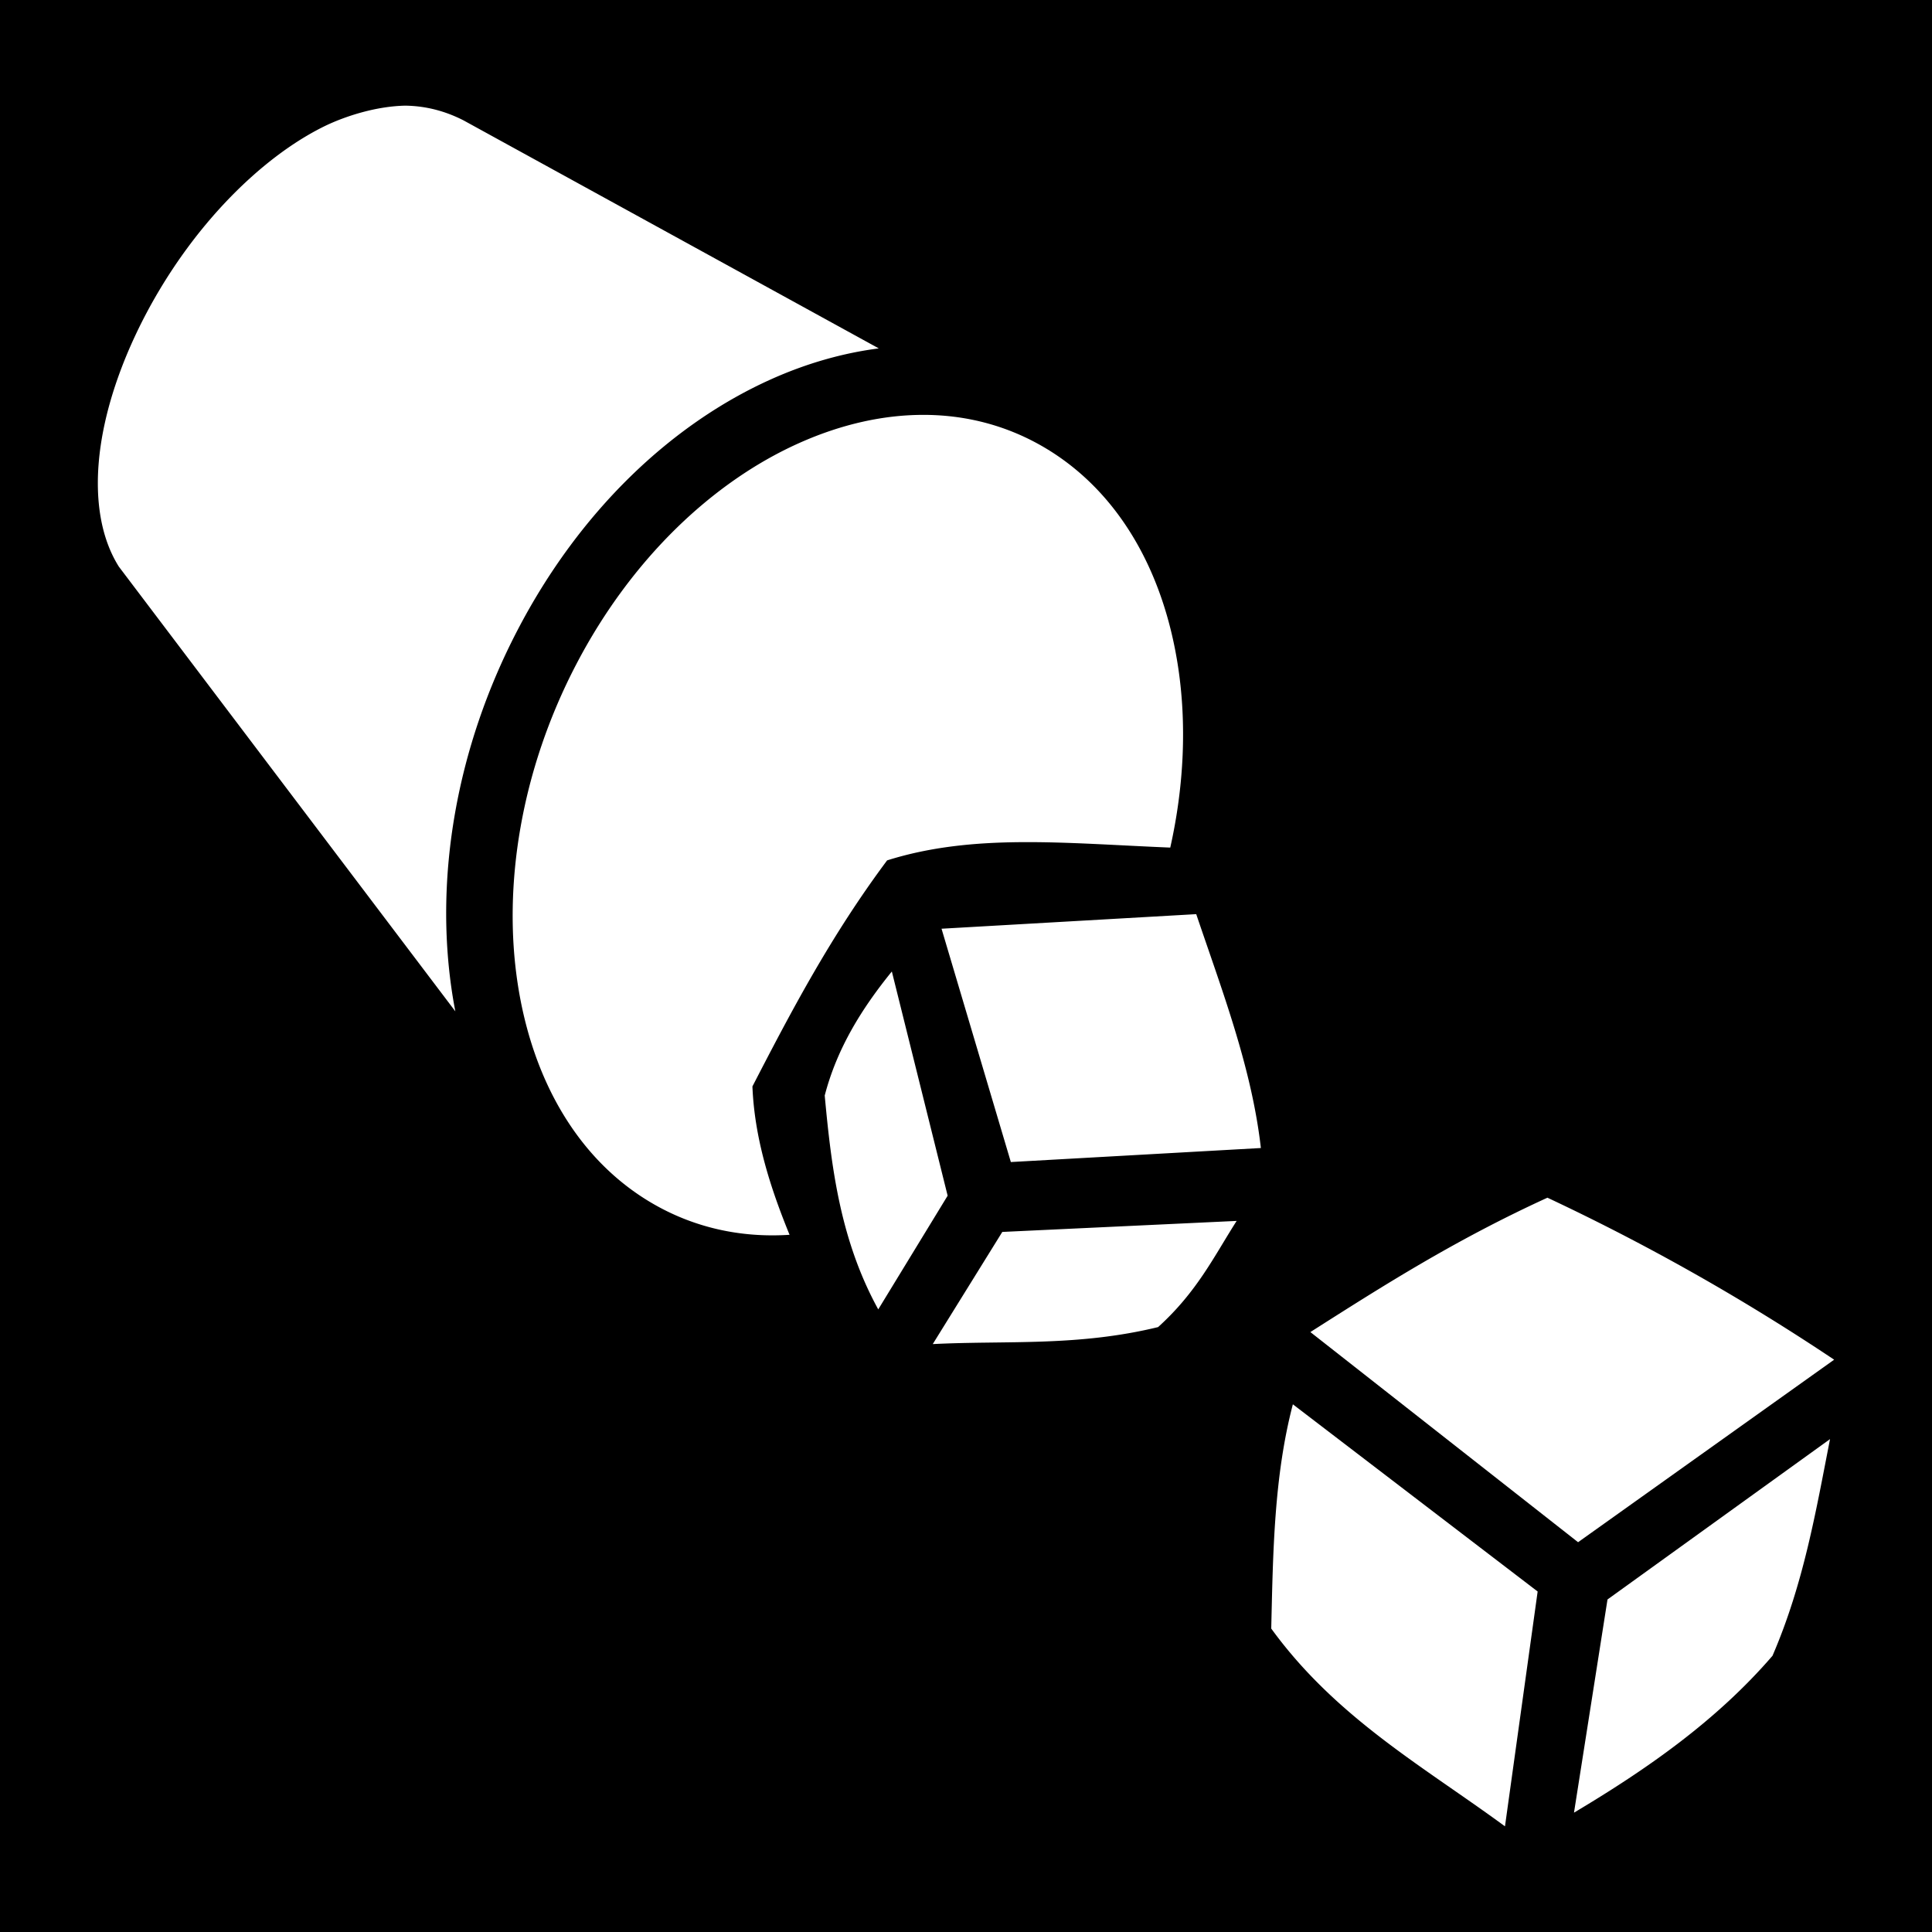 <svg xmlns="http://www.w3.org/2000/svg" viewBox="0 0 512 512" height="1em" width="1em">
  <path d="M0 0h512v512H0z"/>
  <path fill="#fff" d="M107.376 28.002c-7.475.147-15.469 2.625-21.11 5.318-12.971 6.287-26.097 18.123-36.622 32.412-10.526 14.29-18.463 30.992-21.854 46.35-3.371 15.272-2.164 28.759 3.705 38.08l89.178 117.861c-.323-1.676-.62-3.362-.877-5.062-4.594-30.313.962-64.488 17.356-95.967 16.393-31.479 40.677-54.6 67.261-66.51 9.26-4.148 18.853-6.918 28.473-8.152l-110.045-60.43c-5.044-2.575-10.19-3.83-15.465-3.9zm138.156 81.95c-11.029-.138-22.48 2.414-33.81 7.49-22.66 10.15-44.375 30.513-59.059 58.708-14.684 28.196-19.4 58.59-15.484 84.428 3.916 25.839 16.127 46.774 35.404 58.152 11.198 6.61 23.703 9.352 36.658 8.504-5.197-12.722-9.295-25.665-9.841-39.318 10.304-19.968 20.802-39.936 35.695-59.905 22.946-7.223 47.124-4.533 75.035-3.39 3.722-16.605 4.335-32.99 2.08-47.863-3.916-25.839-16.127-46.774-35.404-58.153-9.638-5.689-20.244-8.516-31.273-8.654zm71.481 132.306-67.496 3.863 18.369 61.832 66.26-3.715c-2.435-21.315-10.232-41.558-17.133-61.98zm-80.666 15.195c-7.923 9.763-14.526 20.318-17.787 32.877 1.772 19.22 4.134 38.373 14.185 56.672l18.39-30.13zm173.738 59.95c-24.604 11.259-43.699 23.436-62.822 35.609l70.945 55.69 67.86-48.368a578.575 578.575 0 0 0-75.983-42.932zm-82.357 6.152-62.108 2.92-18.431 29.722c19.703-.995 38.332.695 59.717-4.502 10.37-9.38 14.824-18.76 20.822-28.14zm14.894 48.601c-5.018 19.188-5.258 39.333-5.73 59.43 17.198 23.68 40.384 36.581 61.943 52.412l8.658-62.232zm142.354 9.223-58.973 42.498-8.88 56.496c19.434-11.58 37.82-24.417 52.605-41.574 8.266-19.14 11.495-38.28 15.248-57.42z"/>
</svg>
